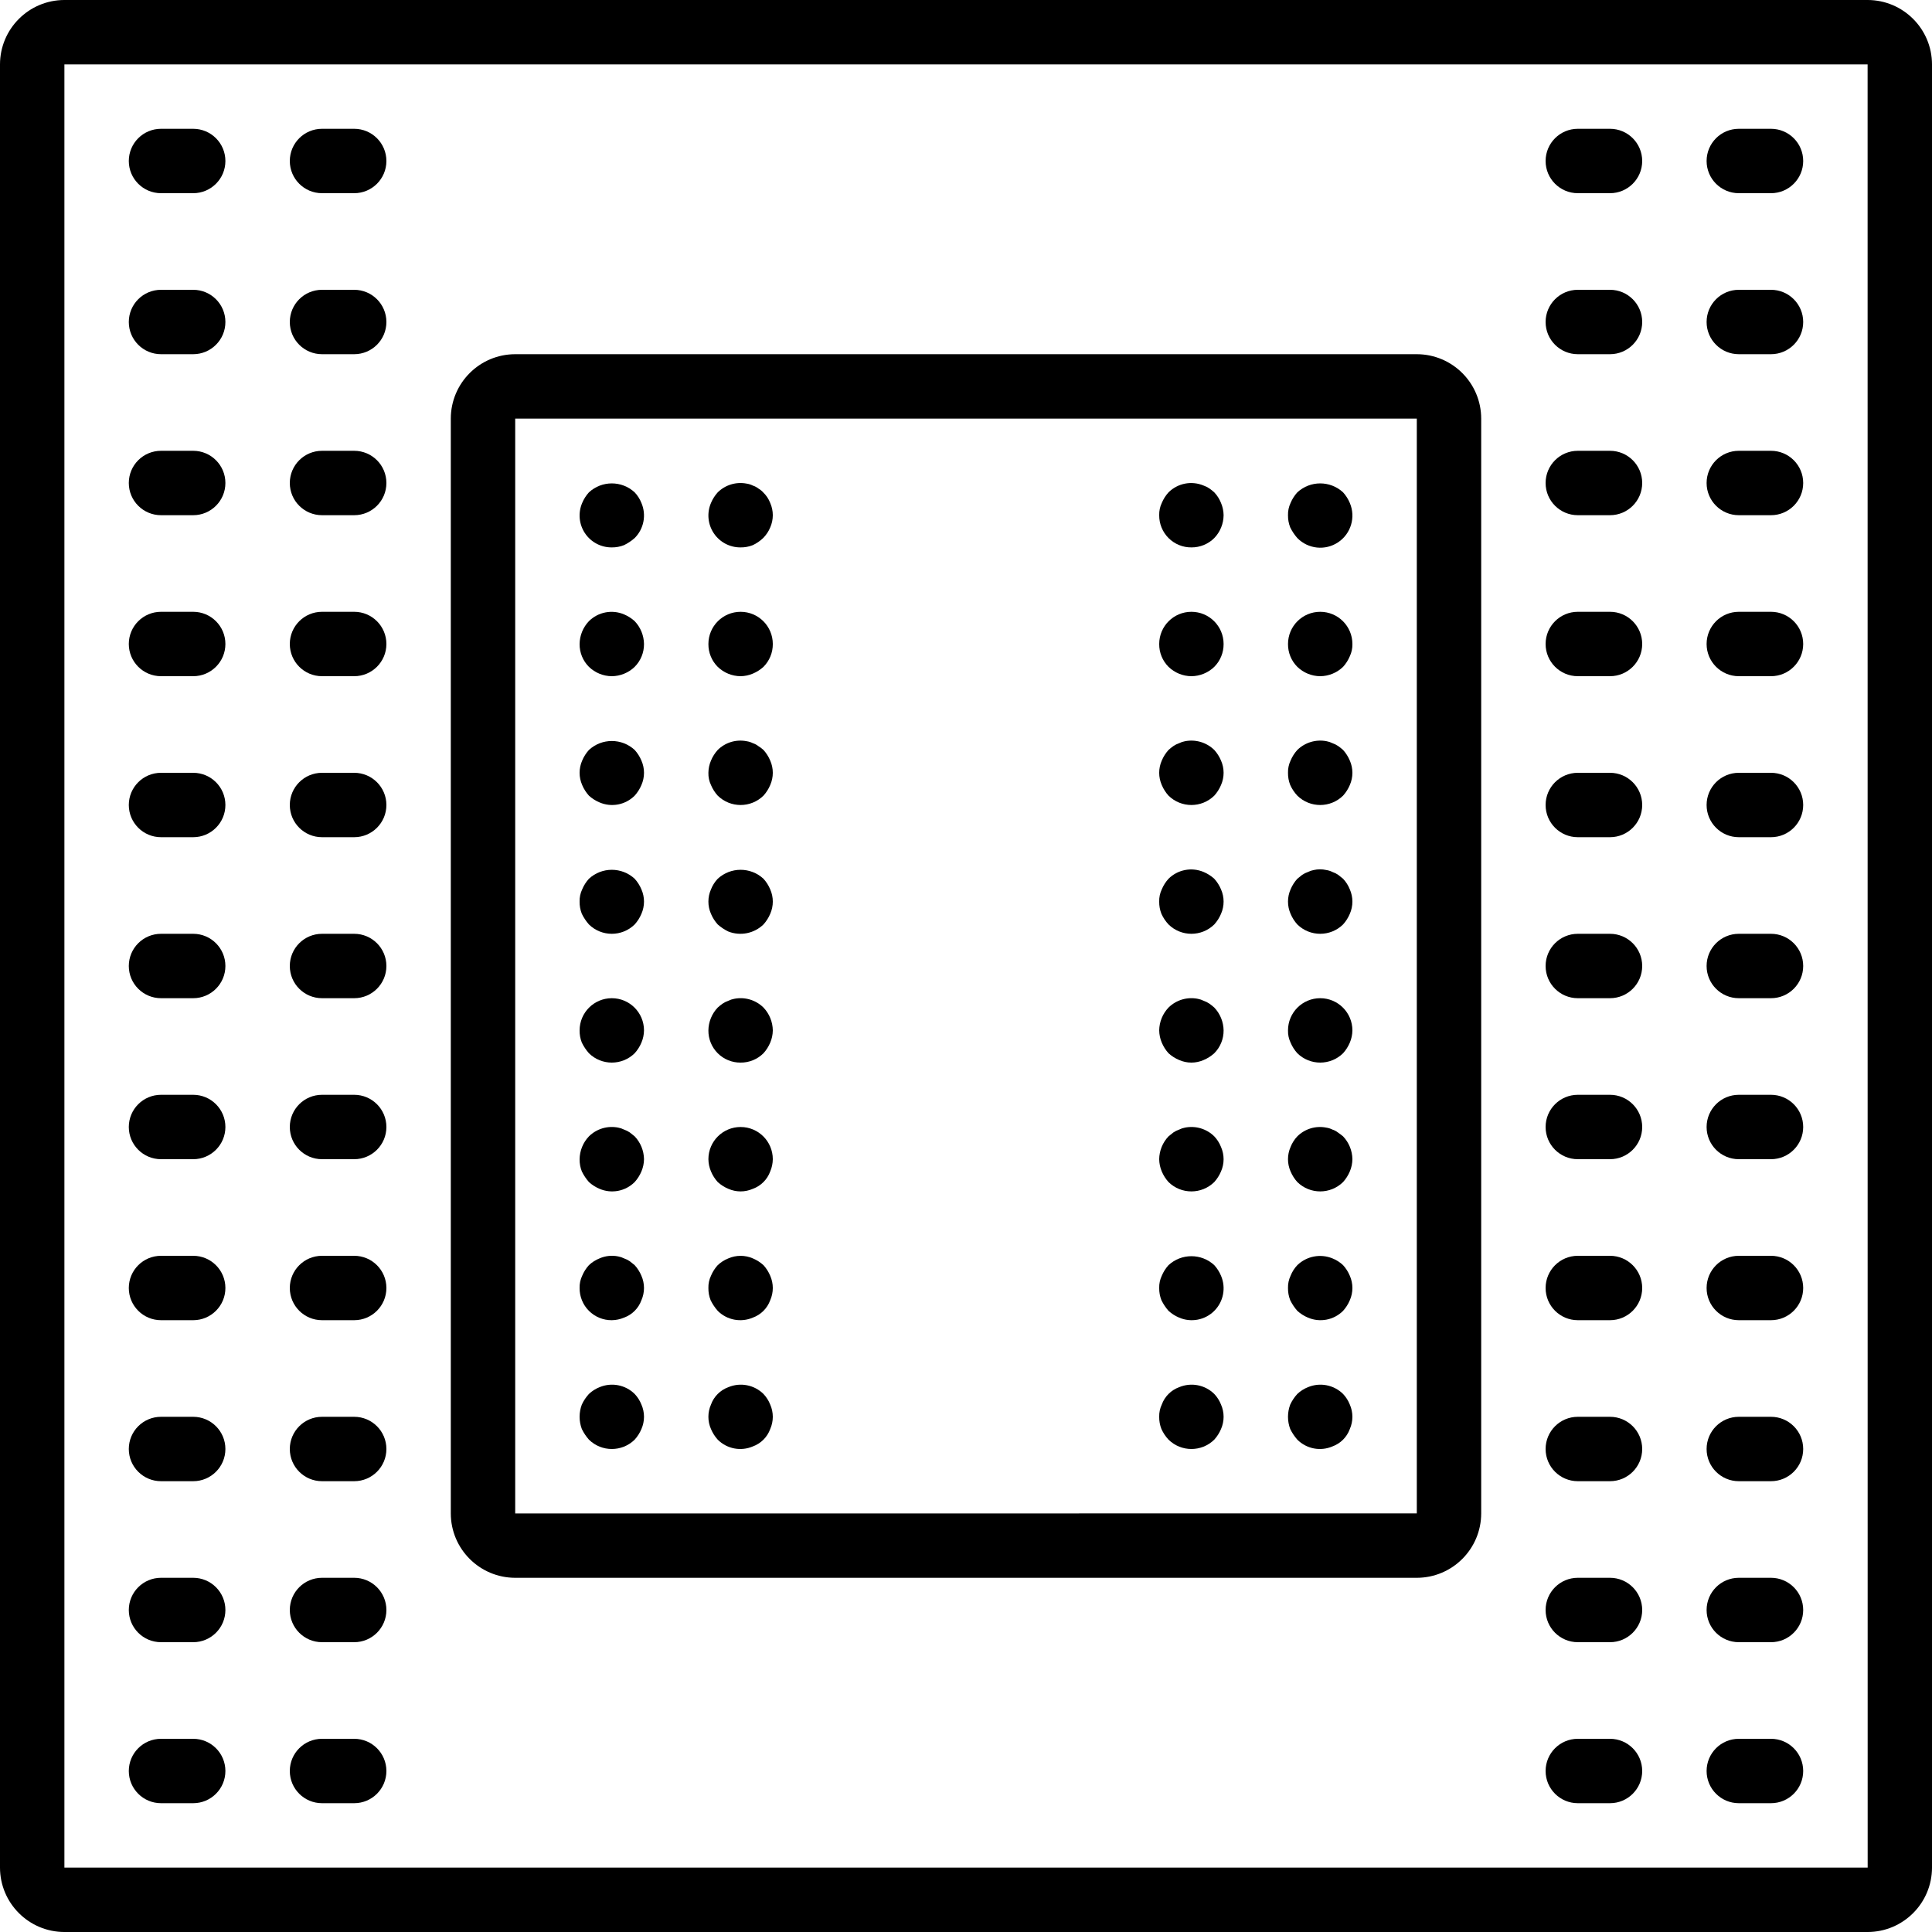 <?xml version="1.0" encoding="iso-8859-1"?>
<!-- Generator: Adobe Illustrator 19.0.0, SVG Export Plug-In . SVG Version: 6.00 Build 0)  -->
<svg version="1.1" id="Capa_1" xmlns="http://www.w3.org/2000/svg" xmlns:xlink="http://www.w3.org/1999/xlink" x="0px" y="0px"
	 viewBox="0 0 512 512" style="enable-background:new 0 0 512 512;" xml:space="preserve">
<g>
	<g>
		<g>
			<path d="M494.933,0H17.067C7.646,0.012,0.012,7.646,0,17.067v477.867c0.012,9.421,7.646,17.054,17.067,17.067h477.867
				c9.421-0.012,17.054-7.646,17.067-17.067V17.067C511.988,7.646,504.354,0.012,494.933,0z M17.067,494.933V17.067h477.867
				l0.017,477.867H17.067z"/>
			<path d="M375.467,93.867H136.533c-9.421,0.012-17.054,7.646-17.067,17.067v290.133c0.012,9.421,7.646,17.054,17.067,17.067
				h238.933c9.421-0.012,17.054-7.646,17.067-17.067V110.933C392.521,101.513,384.887,93.879,375.467,93.867z M375.467,401.067
				l-238.933,0.017v-290.15h238.933V401.067z"/>
			<path d="M162.133,145.067c1.109,0.015,2.211-0.189,3.242-0.6c1.02-0.494,1.968-1.125,2.817-1.875
				c2.444-2.441,3.154-6.125,1.792-9.3c-0.412-1.045-1.02-2.001-1.792-2.817c-3.421-3.158-8.695-3.158-12.117,0
				c-0.754,0.829-1.36,1.782-1.792,2.817c-1.124,2.624-0.846,5.638,0.737,8.013C156.604,143.68,159.279,145.095,162.133,145.067z"/>
			<path d="M196.267,145.067c1.109,0.015,2.211-0.189,3.242-0.6c1.006-0.475,1.928-1.108,2.733-1.875
				c0.805-0.806,1.442-1.763,1.875-2.817c0.911-2.065,0.911-4.418,0-6.483c-0.41-1.065-1.051-2.027-1.875-2.817
				c-0.372-0.406-0.805-0.752-1.283-1.025c-0.434-0.339-0.925-0.599-1.45-0.767c-0.51-0.259-1.059-0.433-1.625-0.517
				c-2.783-0.544-5.654,0.32-7.675,2.308c-0.754,0.829-1.36,1.782-1.792,2.817c-1.124,2.624-0.847,5.638,0.737,8.013
				C190.736,143.68,193.412,145.095,196.267,145.067z"/>
			<path d="M162.133,179.2c2.262-0.019,4.43-0.905,6.059-2.475c1.603-1.607,2.494-3.789,2.475-6.059
				c-0.033-2.259-0.917-4.422-2.475-6.059c-0.831-0.752-1.783-1.358-2.817-1.792c-3.177-1.342-6.849-0.634-9.3,1.792
				c-1.561,1.634-2.446,3.799-2.475,6.059c-0.023,2.27,0.869,4.454,2.475,6.059C157.701,178.298,159.871,179.184,162.133,179.2z"/>
			<path d="M196.267,179.2c1.115-0.014,2.216-0.246,3.242-0.683c1.034-0.434,1.986-1.04,2.817-1.792
				c1.603-1.607,2.494-3.789,2.475-6.058c0-4.713-3.82-8.533-8.533-8.533s-8.533,3.82-8.533,8.533
				c-0.023,2.27,0.869,4.454,2.475,6.059C191.835,178.298,194.004,179.184,196.267,179.2z"/>
			<path d="M156.075,210.859c0.829,0.754,1.782,1.36,2.817,1.792c3.175,1.362,6.859,0.652,9.301-1.792
				c0.752-0.831,1.358-1.783,1.792-2.817c0.911-2.065,0.911-4.418,0-6.483c-0.432-1.035-1.038-1.987-1.792-2.817
				c-3.421-3.158-8.695-3.158-12.117,0c-0.754,0.829-1.36,1.782-1.792,2.817c-0.911,2.065-0.911,4.418,0,6.483
				C154.717,209.076,155.323,210.028,156.075,210.859z"/>
			<path d="M190.208,210.859c3.365,3.3,8.752,3.3,12.117,0c0.752-0.831,1.358-1.783,1.792-2.817c0.911-2.065,0.911-4.418,0-6.483
				c-0.432-1.035-1.038-1.987-1.792-2.817c-0.419-0.387-0.877-0.731-1.367-1.025c-0.434-0.339-0.925-0.599-1.45-0.767
				c-0.51-0.259-1.059-0.433-1.625-0.517c-2.783-0.557-5.661,0.308-7.675,2.308c-0.754,0.829-1.36,1.782-1.792,2.817
				c-0.437,1.026-0.669,2.127-0.683,3.242c-0.031,1.119,0.203,2.23,0.683,3.242C188.85,209.075,189.456,210.028,190.208,210.859z"/>
			<path d="M156.075,244.992c3.365,3.3,8.752,3.3,12.117,0c0.752-0.831,1.358-1.783,1.792-2.817c0.911-2.065,0.911-4.418,0-6.483
				c-0.432-1.035-1.038-1.987-1.792-2.817c-3.421-3.158-8.695-3.158-12.117,0c-0.754,0.829-1.36,1.782-1.792,2.817
				c-0.48,1.011-0.714,2.122-0.683,3.241c-0.018,1.109,0.183,2.21,0.592,3.242C154.692,243.193,155.325,244.141,156.075,244.992z"/>
			<path d="M190.208,244.992c0.848,0.752,1.796,1.383,2.817,1.875c3.2,1.248,6.834,0.516,9.301-1.875
				c0.752-0.831,1.358-1.783,1.792-2.817c0.911-2.065,0.911-4.418,0-6.483c-0.432-1.035-1.038-1.987-1.792-2.817
				c-3.421-3.158-8.695-3.158-12.117,0c-0.772,0.816-1.38,1.772-1.792,2.817c-0.911,2.065-0.911,4.418,0,6.483
				C188.85,243.209,189.456,244.161,190.208,244.992z"/>
			<path d="M156.075,279.125c3.365,3.3,8.752,3.3,12.117,0c0.752-0.831,1.358-1.783,1.792-2.817c0.438-1.026,0.67-2.127,0.683-3.242
				c0-4.713-3.82-8.533-8.533-8.533s-8.533,3.821-8.533,8.533c-0.018,1.109,0.183,2.211,0.592,3.242
				C154.692,277.327,155.325,278.274,156.075,279.125z"/>
			<path d="M196.267,281.6c2.269,0.019,4.452-0.872,6.059-2.475c0.752-0.831,1.358-1.783,1.792-2.817
				c0.437-1.026,0.669-2.127,0.683-3.242c-0.033-2.259-0.917-4.422-2.475-6.059c-2.044-2.013-4.955-2.878-7.767-2.308
				c-0.534,0.096-1.05,0.271-1.533,0.517c-0.546,0.184-1.065,0.442-1.542,0.767c-0.445,0.316-0.871,0.658-1.276,1.025
				c-1.561,1.634-2.445,3.799-2.475,6.059c-0.022,2.27,0.87,4.453,2.475,6.058C191.813,280.73,193.997,281.622,196.267,281.6z"/>
			<path d="M156.075,313.259c0.829,0.754,1.782,1.36,2.817,1.792c3.175,1.362,6.859,0.652,9.301-1.792
				c0.752-0.831,1.358-1.783,1.792-2.817c0.437-1.026,0.669-2.127,0.683-3.242c-0.033-2.259-0.917-4.422-2.475-6.059
				c-0.425-0.341-0.858-0.683-1.283-1.025c-0.474-0.324-0.99-0.582-1.533-0.767c-0.484-0.245-1-0.419-1.533-0.517
				c-2.812-0.571-5.724,0.294-7.767,2.308c-1.561,1.634-2.445,3.799-2.475,6.059c-0.018,1.109,0.183,2.211,0.592,3.242
				C154.692,311.46,155.325,312.407,156.075,313.259z"/>
			<path d="M190.208,313.259c0.829,0.754,1.782,1.36,2.817,1.792c2.065,0.911,4.418,0.911,6.483,0
				c2.143-0.777,3.831-2.465,4.608-4.608c0.438-1.026,0.67-2.127,0.684-3.243c0-4.713-3.82-8.533-8.533-8.533
				s-8.533,3.82-8.533,8.533c0.014,1.115,0.246,2.216,0.683,3.242C188.85,311.475,189.456,312.428,190.208,313.259z"/>
			<path d="M162.133,349.867c1.115-0.014,2.216-0.246,3.242-0.683c2.143-0.777,3.831-2.465,4.608-4.608
				c0.911-2.065,0.911-4.418,0-6.483c-0.432-1.035-1.038-1.987-1.792-2.817c-0.425-0.341-0.858-0.683-1.283-1.025
				c-0.474-0.324-0.99-0.582-1.533-0.767c-0.484-0.245-1-0.419-1.533-0.517c-1.664-0.348-3.394-0.167-4.95,0.517
				c-1.045,0.412-2.001,1.02-2.817,1.792c-0.754,0.829-1.36,1.782-1.792,2.817c-0.48,1.011-0.714,2.122-0.682,3.241
				c-0.022,2.27,0.87,4.453,2.475,6.058S159.863,349.889,162.133,349.867z"/>
			<path d="M190.208,347.392c2.441,2.444,6.125,3.154,9.3,1.792c2.143-0.777,3.831-2.465,4.608-4.608
				c0.911-2.065,0.911-4.418,0-6.483c-0.432-1.035-1.038-1.987-1.792-2.817c-0.831-0.752-1.783-1.358-2.817-1.792
				c-2.067-0.9-4.416-0.9-6.483,0c-1.045,0.412-2.001,1.02-2.817,1.792c-0.754,0.829-1.36,1.782-1.792,2.817
				c-0.48,1.011-0.713,2.122-0.682,3.241c-0.018,1.109,0.183,2.21,0.592,3.242C188.825,345.593,189.458,346.541,190.208,347.392z"/>
			<path d="M315.733,145.067c2.269,0.019,4.452-0.872,6.059-2.475c1.57-1.628,2.455-3.797,2.475-6.059
				c-0.014-1.115-0.246-2.216-0.683-3.242c-0.412-1.045-1.02-2.001-1.792-2.817c-0.407-0.367-0.836-0.709-1.283-1.025
				c-0.474-0.324-0.99-0.582-1.533-0.767c-3.177-1.342-6.849-0.634-9.3,1.792c-0.754,0.829-1.36,1.782-1.792,2.817
				c-0.48,1.011-0.714,2.122-0.683,3.241c-0.022,2.27,0.87,4.453,2.475,6.058C311.28,144.197,313.464,145.089,315.733,145.067z"/>
			<path d="M343.808,142.592c2.866,2.925,7.408,3.395,10.812,1.119s4.705-6.653,3.097-10.419c-0.432-1.035-1.038-1.987-1.792-2.817
				c-3.421-3.158-8.695-3.158-12.117,0c-0.754,0.829-1.36,1.782-1.792,2.817c-0.48,1.011-0.714,2.122-0.682,3.241
				c-0.018,1.109,0.183,2.211,0.592,3.242C342.425,140.793,343.058,141.741,343.808,142.592z"/>
			<path d="M315.733,179.2c2.262-0.019,4.43-0.905,6.059-2.475c1.603-1.607,2.494-3.789,2.475-6.059c0-4.713-3.82-8.533-8.533-8.533
				s-8.533,3.82-8.533,8.533c-0.023,2.27,0.869,4.454,2.475,6.059C311.301,178.298,313.471,179.184,315.733,179.2z"/>
			<path d="M349.867,179.2c2.262-0.019,4.43-0.905,6.059-2.475c0.752-0.831,1.358-1.783,1.792-2.817
				c0.476-1.013,0.71-2.123,0.683-3.242c0-4.713-3.82-8.533-8.533-8.533s-8.533,3.82-8.533,8.533
				c-0.023,2.27,0.869,4.454,2.475,6.059C345.435,178.298,347.604,179.184,349.867,179.2z"/>
			<path d="M309.675,210.859c3.365,3.3,8.752,3.3,12.117,0c0.752-0.831,1.358-1.783,1.792-2.817c0.911-2.065,0.911-4.418,0-6.483
				c-0.432-1.035-1.038-1.987-1.792-2.817c-2.05-2.002-4.956-2.866-7.767-2.308c-0.534,0.096-1.05,0.271-1.533,0.517
				c-0.546,0.184-1.065,0.442-1.542,0.767c-0.445,0.316-0.871,0.658-1.275,1.024c-0.754,0.829-1.36,1.782-1.792,2.817
				c-0.911,2.065-0.911,4.418,0,6.483C308.316,209.075,308.922,210.028,309.675,210.859z"/>
			<path d="M343.808,210.859c3.365,3.3,8.752,3.3,12.117,0c0.752-0.831,1.358-1.783,1.792-2.817c0.911-2.065,0.911-4.418,0-6.483
				c-0.432-1.035-1.038-1.987-1.792-2.817c-0.407-0.367-0.836-0.709-1.283-1.025c-0.474-0.324-0.99-0.582-1.533-0.767
				c-0.484-0.245-1-0.419-1.533-0.517c-2.811-0.558-5.716,0.305-7.767,2.308c-0.754,0.829-1.36,1.782-1.792,2.817
				c-0.48,1.012-0.714,2.123-0.683,3.242c-0.018,1.109,0.183,2.211,0.592,3.242C342.395,209.077,343.031,210.029,343.808,210.859z"
				/>
			<path d="M321.791,232.875c-0.831-0.752-1.783-1.358-2.817-1.792c-3.177-1.342-6.849-0.634-9.3,1.792
				c-0.754,0.829-1.36,1.782-1.792,2.817c-0.48,1.011-0.714,2.122-0.683,3.241c-0.018,1.109,0.183,2.21,0.592,3.242
				c0.47,1.035,1.106,1.987,1.883,2.817c3.365,3.3,8.752,3.3,12.117,0c0.752-0.831,1.358-1.783,1.792-2.817
				c0.911-2.065,0.911-4.418,0-6.483C323.152,234.657,322.546,233.705,321.791,232.875z"/>
			<path d="M343.808,244.992c3.365,3.3,8.752,3.3,12.117,0c0.752-0.831,1.358-1.783,1.792-2.817c0.911-2.065,0.911-4.418,0-6.483
				c-0.412-1.045-1.02-2.001-1.792-2.817c-0.425-0.341-0.858-0.683-1.283-1.025c-0.474-0.324-0.99-0.582-1.533-0.767
				c-0.51-0.259-1.059-0.433-1.625-0.517c-1.094-0.25-2.231-0.25-3.325,0c-0.534,0.096-1.05,0.27-1.533,0.517
				c-0.546,0.184-1.065,0.442-1.542,0.767l-1.275,1.024c-0.754,0.829-1.36,1.782-1.792,2.817c-0.911,2.065-0.911,4.418,0,6.483
				C342.45,243.208,343.056,244.161,343.808,244.992z"/>
			<path d="M320.509,265.983c-0.474-0.324-0.99-0.582-1.533-0.767c-0.484-0.245-1-0.419-1.533-0.517
				c-2.812-0.571-5.724,0.294-7.767,2.308c-1.561,1.634-2.445,3.799-2.475,6.059c0.014,1.115,0.246,2.216,0.683,3.242
				c0.433,1.034,1.039,1.986,1.791,2.817c0.829,0.754,1.782,1.36,2.817,1.792c2.065,0.911,4.418,0.911,6.483,0
				c1.034-0.434,1.986-1.04,2.817-1.792c1.603-1.607,2.494-3.789,2.475-6.059c-0.033-2.259-0.917-4.422-2.475-6.059
				C321.385,266.641,320.956,266.299,320.509,265.983z"/>
			<path d="M349.867,264.533c-4.713,0-8.533,3.821-8.533,8.533c-0.031,1.119,0.203,2.23,0.683,3.242
				c0.433,1.034,1.039,1.986,1.791,2.817c3.365,3.3,8.752,3.3,12.117,0c0.752-0.831,1.358-1.783,1.792-2.817
				c0.438-1.026,0.67-2.127,0.683-3.242C358.4,268.354,354.58,264.533,349.867,264.533z"/>
			<path d="M321.791,301.142c-2.044-2.013-4.955-2.878-7.767-2.308c-0.534,0.096-1.05,0.27-1.533,0.517
				c-0.546,0.184-1.065,0.442-1.542,0.767l-1.275,1.024c-1.561,1.634-2.445,3.799-2.475,6.059c0.014,1.115,0.246,2.216,0.683,3.242
				c0.433,1.034,1.039,1.986,1.791,2.817c3.365,3.3,8.752,3.3,12.117,0c0.752-0.831,1.358-1.783,1.792-2.817
				c0.911-2.065,0.911-4.418,0-6.483C323.172,302.914,322.563,301.958,321.791,301.142z"/>
			<path d="M343.808,313.259c3.365,3.3,8.752,3.3,12.117,0c0.752-0.831,1.358-1.783,1.792-2.817c0.438-1.026,0.67-2.127,0.683-3.242
				c-0.033-2.259-0.917-4.422-2.475-6.059c-0.425-0.341-0.858-0.683-1.367-1.025c-0.434-0.339-0.925-0.599-1.45-0.767
				c-0.51-0.259-1.059-0.433-1.625-0.517c-2.783-0.558-5.662,0.308-7.676,2.308c-0.772,0.816-1.38,1.772-1.792,2.817
				c-0.911,2.065-0.911,4.418,0,6.483C342.45,311.475,343.056,312.428,343.808,313.259z"/>
			<path d="M312.491,349.184c3.175,1.362,6.859,0.653,9.302-1.79c2.443-2.443,3.152-6.127,1.79-9.302
				c-0.432-1.035-1.038-1.987-1.792-2.817c-3.421-3.158-8.695-3.158-12.117,0c-0.754,0.829-1.36,1.782-1.792,2.817
				c-0.48,1.011-0.714,2.122-0.682,3.241c-0.018,1.109,0.183,2.21,0.592,3.242c0.5,1.018,1.133,1.966,1.883,2.817
				C310.504,348.146,311.457,348.752,312.491,349.184z"/>
			<path d="M355.925,335.275c-0.817-0.77-1.773-1.378-2.817-1.792c-3.181-1.299-6.829-0.596-9.3,1.792
				c-0.772,0.816-1.38,1.772-1.792,2.817c-0.48,1.011-0.714,2.122-0.683,3.241c-0.018,1.109,0.183,2.21,0.592,3.242
				c0.5,1.018,1.133,1.966,1.883,2.817c0.829,0.754,1.782,1.36,2.817,1.792c3.175,1.362,6.859,0.652,9.301-1.792
				c0.752-0.831,1.358-1.783,1.792-2.817c0.911-2.065,0.911-4.418,0-6.483C357.286,337.057,356.68,336.105,355.925,335.275z"/>
			<path d="M156.075,381.525c3.365,3.3,8.752,3.3,12.117,0c0.752-0.831,1.358-1.783,1.792-2.817c0.911-2.065,0.911-4.418,0-6.483
				c-0.412-1.045-1.02-2.001-1.792-2.817c-2.455-2.417-6.122-3.124-9.3-1.792c-1.045,0.412-2.001,1.02-2.817,1.792
				c-0.77,0.836-1.406,1.786-1.883,2.817c-0.789,2.089-0.789,4.394,0,6.483C154.691,379.727,155.325,380.674,156.075,381.525z"/>
			<path d="M190.208,381.525c2.441,2.444,6.125,3.154,9.3,1.792c2.143-0.777,3.831-2.465,4.608-4.608
				c0.911-2.065,0.911-4.418,0-6.483c-0.412-1.045-1.02-2.001-1.792-2.817c-2.455-2.417-6.122-3.124-9.3-1.792
				c-2.143,0.777-3.831,2.465-4.608,4.608c-0.911,2.065-0.911,4.418,0,6.483C188.85,379.742,189.456,380.695,190.208,381.525z"/>
			<path d="M321.791,369.409c-2.455-2.417-6.122-3.124-9.3-1.792c-2.143,0.777-3.831,2.465-4.608,4.608
				c-0.48,1.012-0.715,2.123-0.683,3.242c-0.018,1.109,0.183,2.211,0.592,3.242c0.47,1.035,1.106,1.987,1.883,2.817
				c3.365,3.3,8.752,3.3,12.117,0c0.752-0.831,1.358-1.783,1.792-2.817c0.911-2.065,0.911-4.418,0-6.483
				C323.172,371.181,322.563,370.224,321.791,369.409z"/>
			<path d="M343.808,381.525c2.441,2.444,6.125,3.154,9.3,1.792c2.143-0.777,3.831-2.465,4.608-4.608
				c0.911-2.065,0.911-4.418,0-6.483c-0.412-1.045-1.02-2.001-1.792-2.817c-2.455-2.417-6.122-3.124-9.3-1.792
				c-1.045,0.412-2.001,1.02-2.817,1.792c-0.77,0.835-1.405,1.786-1.883,2.817c-0.789,2.089-0.789,4.394,0,6.483
				C342.424,379.727,343.058,380.674,343.808,381.525z"/>
			<path d="M51.2,34.133h-8.533c-4.713,0-8.533,3.82-8.533,8.533s3.82,8.533,8.533,8.533H51.2c4.713,0,8.533-3.82,8.533-8.533
				S55.913,34.133,51.2,34.133z"/>
			<path d="M51.2,76.8h-8.533c-4.713,0-8.533,3.82-8.533,8.533s3.82,8.533,8.533,8.533H51.2c4.713,0,8.533-3.821,8.533-8.533
				S55.913,76.8,51.2,76.8z"/>
			<path d="M51.2,119.467h-8.533c-4.713,0-8.533,3.82-8.533,8.533s3.82,8.533,8.533,8.533H51.2c4.713,0,8.533-3.82,8.533-8.533
				S55.913,119.467,51.2,119.467z"/>
			<path d="M51.2,162.133h-8.533c-4.713,0-8.533,3.82-8.533,8.533s3.82,8.533,8.533,8.533H51.2c4.713,0,8.533-3.82,8.533-8.533
				S55.913,162.133,51.2,162.133z"/>
			<path d="M51.2,204.8h-8.533c-4.713,0-8.533,3.821-8.533,8.533c0,4.713,3.82,8.533,8.533,8.533H51.2
				c4.713,0,8.533-3.821,8.533-8.533C59.733,208.621,55.913,204.8,51.2,204.8z"/>
			<path d="M51.2,247.467h-8.533c-4.713,0-8.533,3.82-8.533,8.533s3.82,8.533,8.533,8.533H51.2c4.713,0,8.533-3.82,8.533-8.533
				S55.913,247.467,51.2,247.467z"/>
			<path d="M51.2,290.133h-8.533c-4.713,0-8.533,3.82-8.533,8.533s3.82,8.533,8.533,8.533H51.2c4.713,0,8.533-3.82,8.533-8.533
				S55.913,290.133,51.2,290.133z"/>
			<path d="M51.2,332.8h-8.533c-4.713,0-8.533,3.821-8.533,8.533s3.82,8.533,8.533,8.533H51.2c4.713,0,8.533-3.82,8.533-8.533
				S55.913,332.8,51.2,332.8z"/>
			<path d="M51.2,375.467h-8.533c-4.713,0-8.533,3.82-8.533,8.533s3.82,8.533,8.533,8.533H51.2c4.713,0,8.533-3.82,8.533-8.533
				S55.913,375.467,51.2,375.467z"/>
			<path d="M51.2,418.133h-8.533c-4.713,0-8.533,3.82-8.533,8.533s3.82,8.533,8.533,8.533H51.2c4.713,0,8.533-3.82,8.533-8.533
				S55.913,418.133,51.2,418.133z"/>
			<path d="M51.2,460.8h-8.533c-4.713,0-8.533,3.82-8.533,8.533s3.82,8.533,8.533,8.533H51.2c4.713,0,8.533-3.82,8.533-8.533
				S55.913,460.8,51.2,460.8z"/>
			<path d="M93.867,34.133h-8.533c-4.713,0-8.533,3.82-8.533,8.533s3.82,8.533,8.533,8.533h8.533c4.713,0,8.533-3.82,8.533-8.533
				S98.579,34.133,93.867,34.133z"/>
			<path d="M93.867,76.8h-8.533c-4.713,0-8.533,3.82-8.533,8.533s3.82,8.533,8.533,8.533h8.533c4.713,0,8.533-3.821,8.533-8.533
				S98.579,76.8,93.867,76.8z"/>
			<path d="M93.867,119.467h-8.533c-4.713,0-8.533,3.82-8.533,8.533s3.82,8.533,8.533,8.533h8.533c4.713,0,8.533-3.82,8.533-8.533
				S98.579,119.467,93.867,119.467z"/>
			<path d="M93.867,162.133h-8.533c-4.713,0-8.533,3.82-8.533,8.533s3.82,8.533,8.533,8.533h8.533c4.713,0,8.533-3.82,8.533-8.533
				S98.579,162.133,93.867,162.133z"/>
			<path d="M93.867,204.8h-8.533c-4.713,0-8.533,3.821-8.533,8.533c0,4.713,3.82,8.533,8.533,8.533h8.533
				c4.713,0,8.533-3.821,8.533-8.533C102.4,208.621,98.579,204.8,93.867,204.8z"/>
			<path d="M93.867,247.467h-8.533c-4.713,0-8.533,3.82-8.533,8.533s3.82,8.533,8.533,8.533h8.533c4.713,0,8.533-3.82,8.533-8.533
				S98.579,247.467,93.867,247.467z"/>
			<path d="M93.867,290.133h-8.533c-4.713,0-8.533,3.82-8.533,8.533s3.82,8.533,8.533,8.533h8.533c4.713,0,8.533-3.82,8.533-8.533
				S98.579,290.133,93.867,290.133z"/>
			<path d="M93.867,332.8h-8.533c-4.713,0-8.533,3.821-8.533,8.533s3.82,8.533,8.533,8.533h8.533c4.713,0,8.533-3.82,8.533-8.533
				S98.579,332.8,93.867,332.8z"/>
			<path d="M93.867,375.467h-8.533c-4.713,0-8.533,3.82-8.533,8.533s3.82,8.533,8.533,8.533h8.533c4.713,0,8.533-3.82,8.533-8.533
				S98.579,375.467,93.867,375.467z"/>
			<path d="M93.867,418.133h-8.533c-4.713,0-8.533,3.82-8.533,8.533s3.82,8.533,8.533,8.533h8.533c4.713,0,8.533-3.82,8.533-8.533
				S98.579,418.133,93.867,418.133z"/>
			<path d="M93.867,460.8h-8.533c-4.713,0-8.533,3.82-8.533,8.533s3.82,8.533,8.533,8.533h8.533c4.713,0,8.533-3.82,8.533-8.533
				S98.579,460.8,93.867,460.8z"/>
			<path d="M426.667,34.133h-8.533c-4.713,0-8.533,3.82-8.533,8.533s3.82,8.533,8.533,8.533h8.533c4.713,0,8.533-3.82,8.533-8.533
				S431.38,34.133,426.667,34.133z"/>
			<path d="M426.667,76.8h-8.533c-4.713,0-8.533,3.82-8.533,8.533s3.82,8.533,8.533,8.533h8.533c4.713,0,8.533-3.821,8.533-8.533
				S431.38,76.8,426.667,76.8z"/>
			<path d="M426.667,119.467h-8.533c-4.713,0-8.533,3.82-8.533,8.533s3.82,8.533,8.533,8.533h8.533c4.713,0,8.533-3.82,8.533-8.533
				S431.38,119.467,426.667,119.467z"/>
			<path d="M426.667,162.133h-8.533c-4.713,0-8.533,3.82-8.533,8.533s3.82,8.533,8.533,8.533h8.533c4.713,0,8.533-3.82,8.533-8.533
				S431.38,162.133,426.667,162.133z"/>
			<path d="M426.667,204.8h-8.533c-4.713,0-8.533,3.821-8.533,8.533c0,4.713,3.82,8.533,8.533,8.533h8.533
				c4.713,0,8.533-3.821,8.533-8.533C435.2,208.621,431.38,204.8,426.667,204.8z"/>
			<path d="M426.667,247.467h-8.533c-4.713,0-8.533,3.82-8.533,8.533s3.82,8.533,8.533,8.533h8.533c4.713,0,8.533-3.82,8.533-8.533
				S431.38,247.467,426.667,247.467z"/>
			<path d="M426.667,290.133h-8.533c-4.713,0-8.533,3.82-8.533,8.533s3.82,8.533,8.533,8.533h8.533c4.713,0,8.533-3.82,8.533-8.533
				S431.38,290.133,426.667,290.133z"/>
			<path d="M426.667,332.8h-8.533c-4.713,0-8.533,3.821-8.533,8.533s3.82,8.533,8.533,8.533h8.533c4.713,0,8.533-3.82,8.533-8.533
				S431.38,332.8,426.667,332.8z"/>
			<path d="M426.667,375.467h-8.533c-4.713,0-8.533,3.82-8.533,8.533s3.82,8.533,8.533,8.533h8.533c4.713,0,8.533-3.82,8.533-8.533
				S431.38,375.467,426.667,375.467z"/>
			<path d="M426.667,418.133h-8.533c-4.713,0-8.533,3.82-8.533,8.533s3.82,8.533,8.533,8.533h8.533c4.713,0,8.533-3.82,8.533-8.533
				S431.38,418.133,426.667,418.133z"/>
			<path d="M426.667,460.8h-8.533c-4.713,0-8.533,3.82-8.533,8.533s3.82,8.533,8.533,8.533h8.533c4.713,0,8.533-3.82,8.533-8.533
				S431.38,460.8,426.667,460.8z"/>
			<path d="M469.333,34.133H460.8c-4.713,0-8.533,3.82-8.533,8.533s3.821,8.533,8.533,8.533h8.533c4.713,0,8.533-3.82,8.533-8.533
				S474.046,34.133,469.333,34.133z"/>
			<path d="M469.333,76.8H460.8c-4.713,0-8.533,3.82-8.533,8.533s3.821,8.533,8.533,8.533h8.533c4.713,0,8.533-3.821,8.533-8.533
				S474.046,76.8,469.333,76.8z"/>
			<path d="M469.333,119.467H460.8c-4.713,0-8.533,3.82-8.533,8.533s3.821,8.533,8.533,8.533h8.533c4.713,0,8.533-3.82,8.533-8.533
				S474.046,119.467,469.333,119.467z"/>
			<path d="M469.333,162.133H460.8c-4.713,0-8.533,3.82-8.533,8.533s3.821,8.533,8.533,8.533h8.533c4.713,0,8.533-3.82,8.533-8.533
				S474.046,162.133,469.333,162.133z"/>
			<path d="M469.333,204.8H460.8c-4.713,0-8.533,3.821-8.533,8.533c0,4.713,3.821,8.533,8.533,8.533h8.533
				c4.713,0,8.533-3.821,8.533-8.533C477.867,208.621,474.046,204.8,469.333,204.8z"/>
			<path d="M469.333,247.467H460.8c-4.713,0-8.533,3.82-8.533,8.533s3.821,8.533,8.533,8.533h8.533c4.713,0,8.533-3.82,8.533-8.533
				S474.046,247.467,469.333,247.467z"/>
			<path d="M469.333,290.133H460.8c-4.713,0-8.533,3.82-8.533,8.533s3.821,8.533,8.533,8.533h8.533c4.713,0,8.533-3.82,8.533-8.533
				S474.046,290.133,469.333,290.133z"/>
			<path d="M469.333,332.8H460.8c-4.713,0-8.533,3.821-8.533,8.533s3.821,8.533,8.533,8.533h8.533c4.713,0,8.533-3.82,8.533-8.533
				S474.046,332.8,469.333,332.8z"/>
			<path d="M469.333,375.467H460.8c-4.713,0-8.533,3.82-8.533,8.533s3.821,8.533,8.533,8.533h8.533c4.713,0,8.533-3.82,8.533-8.533
				S474.046,375.467,469.333,375.467z"/>
			<path d="M469.333,418.133H460.8c-4.713,0-8.533,3.82-8.533,8.533s3.821,8.533,8.533,8.533h8.533c4.713,0,8.533-3.82,8.533-8.533
				S474.046,418.133,469.333,418.133z"/>
			<path d="M469.333,460.8H460.8c-4.713,0-8.533,3.82-8.533,8.533s3.821,8.533,8.533,8.533h8.533c4.713,0,8.533-3.82,8.533-8.533
				S474.046,460.8,469.333,460.8z"/>
		</g>
	</g>
</g>
<g>
</g>
<g>
</g>
<g>
</g>
<g>
</g>
<g>
</g>
<g>
</g>
<g>
</g>
<g>
</g>
<g>
</g>
<g>
</g>
<g>
</g>
<g>
</g>
<g>
</g>
<g>
</g>
<g>
</g>
</svg>
